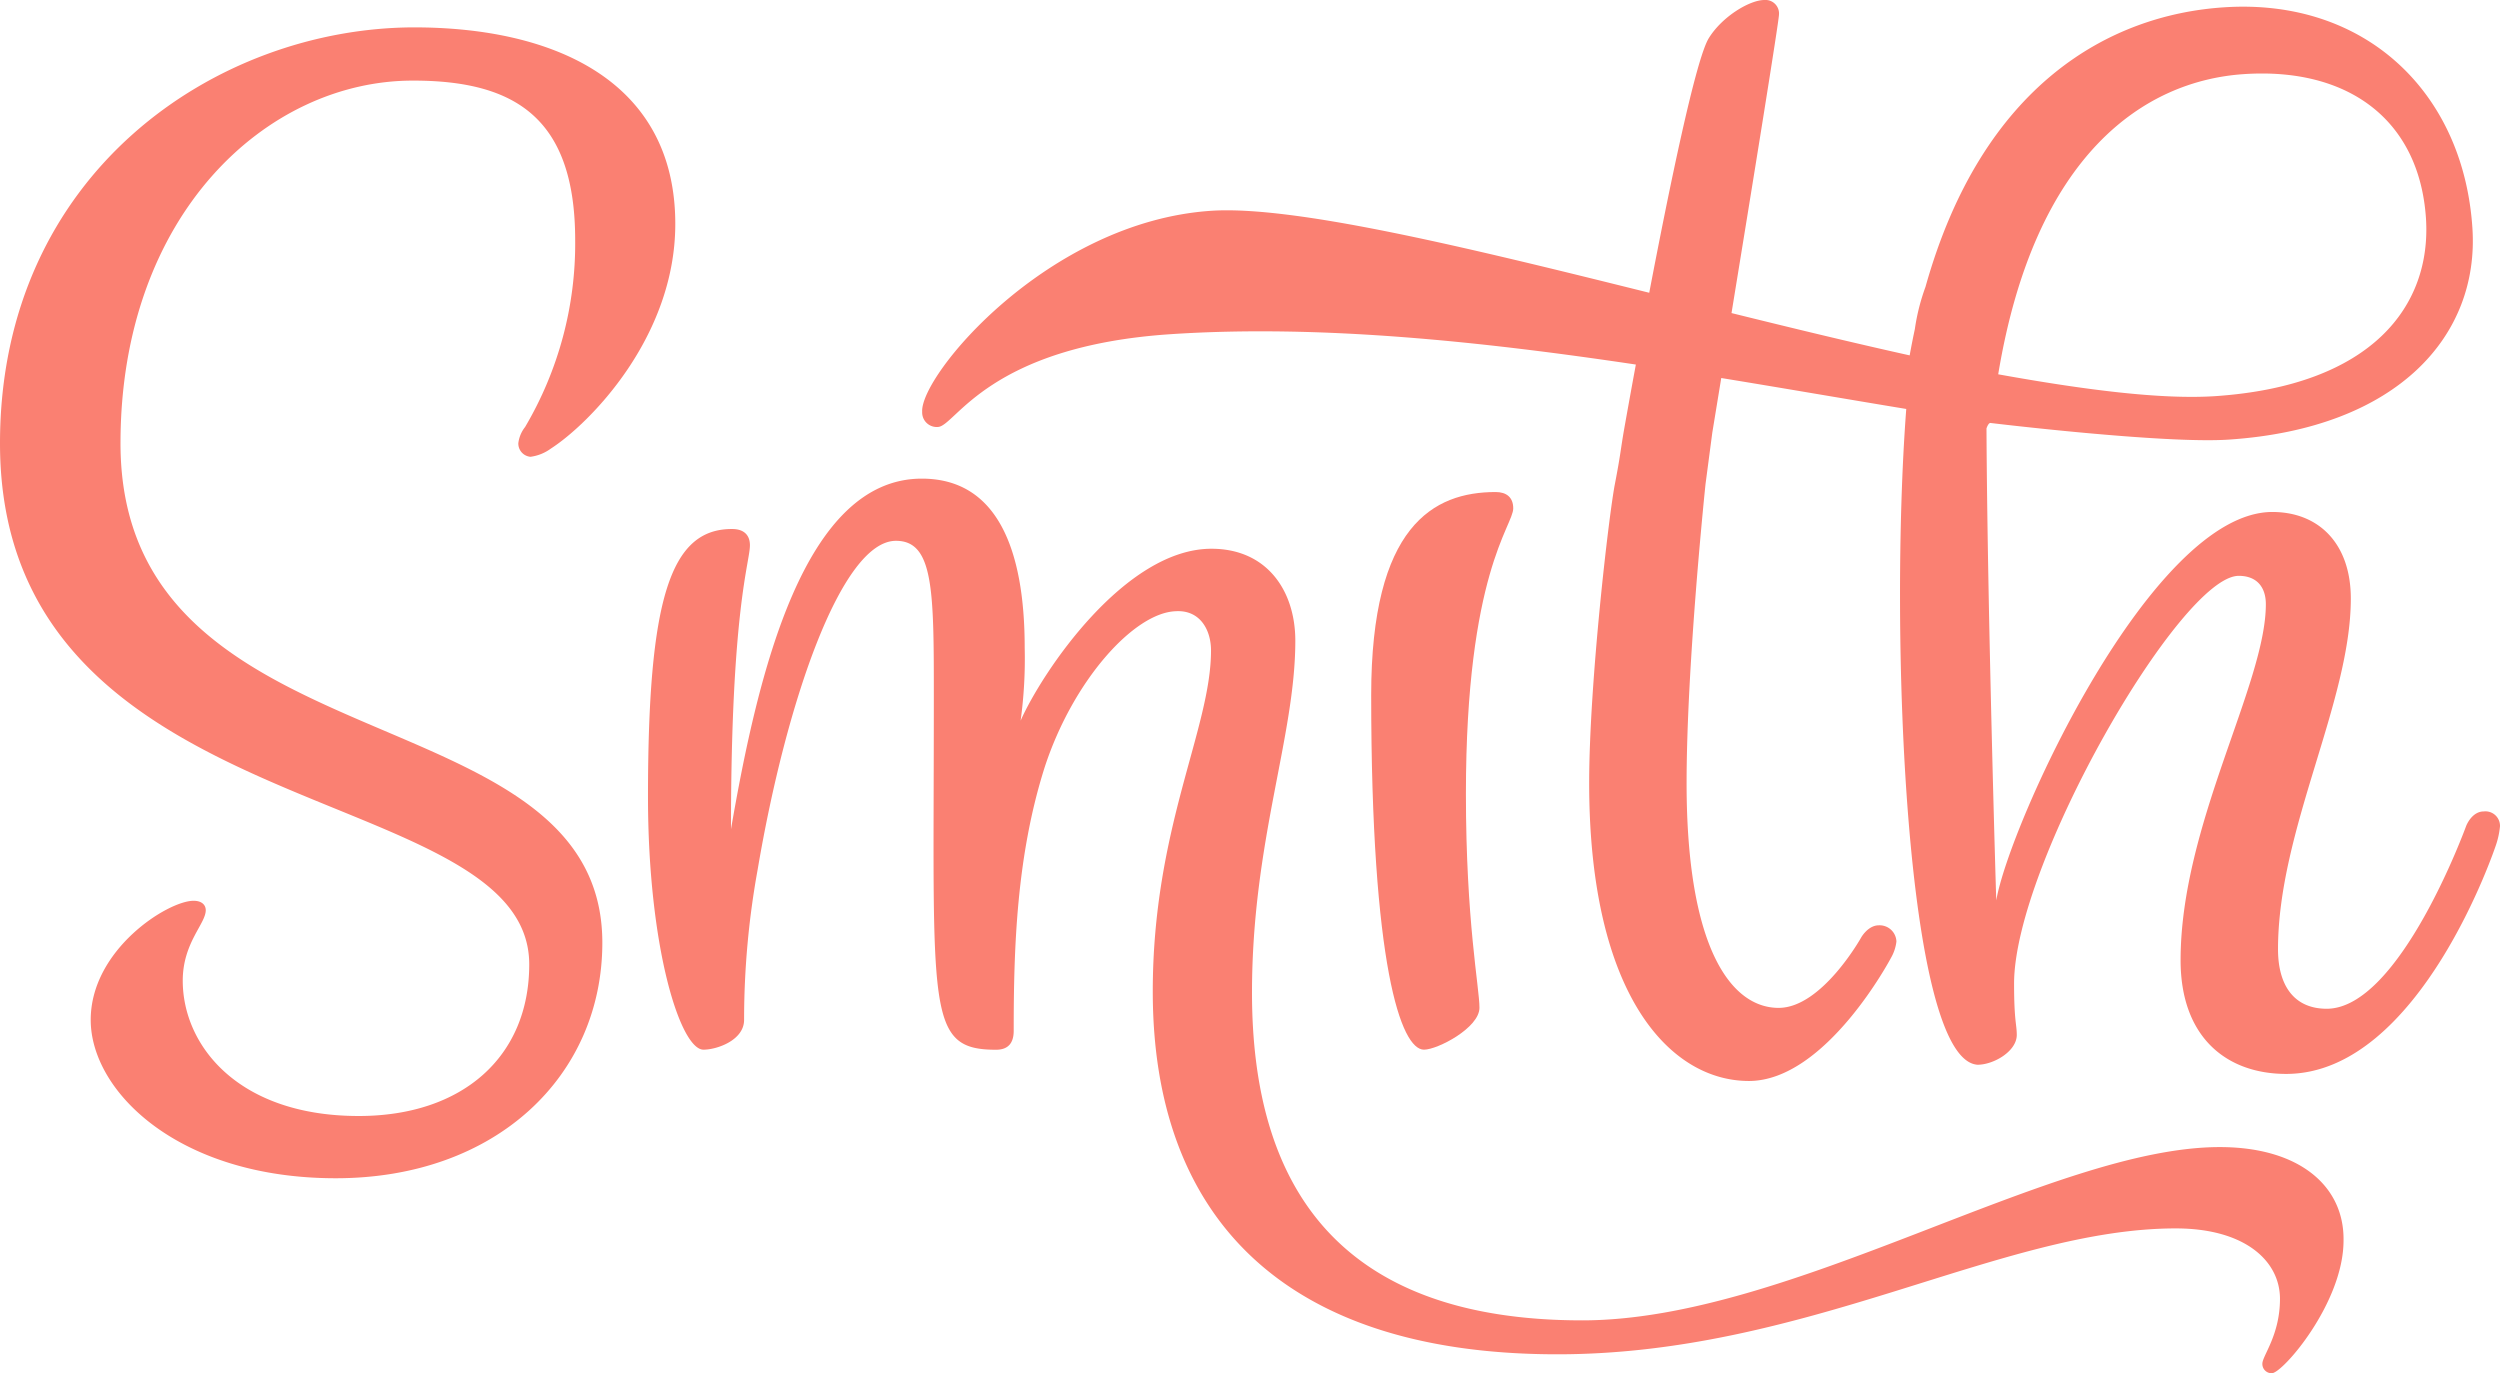 <svg id="Logo_for_Intro" data-name="Logo for Intro" xmlns="http://www.w3.org/2000/svg" viewBox="0 0 343.37 188.6">
  <title>smith-logo</title><path
    d="M16.55,60.89c0-31.42,20.08-49.82,40.15-49.82C70.83,11.06,79,16.27,79,33a49.55,49.55,0,0,1-6.88,25.65,4.43,4.43,0,0,0-.93,2.23,1.83,1.83,0,0,0,1.67,1.86,6.07,6.07,0,0,0,2.79-1.12c5.21-3.35,17.1-15.24,17.1-30.86,0-19.71-16.73-27-35.88-27C29.75,3.81,0,23.71,0,60.89c0,53.17,72.69,45.92,72.69,71.57,0,12.64-9.11,20.82-23.42,20.82-16.55,0-24.17-9.67-24.17-18.59,0-5.2,3.16-7.81,3.16-9.67,0-.74-.56-1.3-1.67-1.3-3.53,0-14.13,6.69-14.13,16.36,0,9.85,12.08,21.75,33.65,21.75,22.12,0,36.62-14.13,36.62-32.35C82.73,94.53,16.55,106.06,16.55,60.89Z"
    style="fill:salmon;"/><path
    d="M304.88,157.55c-23.05,0-58.93,23.8-87.56,23.8-33.65,0-45.36-18.59-45.36-45,0-20.82,5.95-35.14,5.95-48.34,0-6.88-3.9-12.64-11.52-12.64-11.9,0-23.24,16.92-26.21,23.61a62.72,62.72,0,0,0,.56-10c0-13.76-3.9-23.24-14.13-23.24-16.17,0-22.49,26.58-26.21,48.15,0-30.3,2.6-36.62,2.6-39,0-1.49-.93-2.23-2.42-2.23C92,72.6,89,82.45,89,109.41c0,20.82,4.46,34.76,7.62,34.76,1.86,0,5.58-1.3,5.58-4.09a115.47,115.47,0,0,1,1.86-20.63c3.9-23.05,11.52-45.17,19-45.17,5.2,0,5.2,6.88,5.2,21.57,0,43.13-1.12,48.33,8.55,48.33,1.67,0,2.42-.93,2.42-2.6,0-11.34.37-24,4.27-36.25,3.9-11.9,12.27-21.19,18-21.38,3.35-.19,4.83,2.6,4.83,5.39,0,10.78-8,24.35-8,46.85,0,30.67,17.66,49.63,55,49.82,34.58.19,61.35-17.29,85.51-17.29,9.48,0,14.31,4.46,14.31,9.67,0,5-2.42,7.81-2.42,8.92a1.27,1.27,0,0,0,1.3,1.3c1.49,0,9.85-9.67,9.85-18.22C322,162.94,315.85,157.55,304.88,157.55Z"
    style="fill:salmon;"/><path d="M205.43,67.58c-8.55,0-17.1,4.65-17.1,27.88,0,37.18,4.09,48.71,7.25,48.71,1.86,0,7.62-3,7.62-5.76s-1.86-11.9-1.86-29.37c0-30.3,6.5-36.81,6.5-39.22C207.84,68.32,206.92,67.58,205.43,67.58Z" style="fill:salmon;"/><path
    d="M341.14,111.45c-1.67,0-2.42,2-2.42,2s-9.11,25.1-19.15,25.1c-4.46,0-6.69-3.16-6.69-8.18,0-16.36,10-34,10-48.15,0-7.62-4.46-11.9-10.78-11.9-16.55,0-36.07,42.76-37.92,53.35,0,0-1.22-39.94-1.34-64.83.15-.43.32-.7.51-.75,0,0,23.85,2.89,32.76,2.29,23.37-1.55,34.44-14.4,33.47-29.05C338.36,12.65,324.84-.24,305.55,1c-15.78,1-33.29,10.61-41.09,38.41A28.56,28.56,0,0,0,263,45.2c-.25,1.18-.49,2.38-.71,3.61-7.89-1.75-16.18-3.76-24.47-5.81,2.72-16.65,6.52-40.12,6.52-41a1.86,1.86,0,0,0-2-2c-2,0-5.76,2.23-7.62,5.21-1.79,2.8-5.45,20.62-8.2,35-25.1-6.25-48.73-12-60.15-11.26-22.45,1.49-40,22.6-39.71,27.6a2,2,0,0,0,2.19,2.09c2.41-.16,6.9-11.08,31.94-12.74,20.48-1.36,42.66,1,63.89,4.17-.86,4.67-1.45,8-1.58,8.73-.53,3-.48,3.46-1.3,7.69s-3.53,27.33-3.53,41.08c0,29.19,11.15,40.9,21.94,40.9,10.6,0,19.52-16.92,19.52-16.92a5.85,5.85,0,0,0,.74-2.23,2.31,2.31,0,0,0-2.42-2.23c-1.49,0-2.42,1.67-2.42,1.67s-5.39,9.67-11.34,9.67c-6.51,0-12.64-8.18-12.64-30.86,0-16.36,2.6-41.08,2.6-41.08l.93-7.06,1.23-7.51c8.8,1.44,17.34,2.92,25.41,4.25-2.34,30.75-.13,89.39,9.79,90.07,2.23,0,5.39-1.86,5.39-4.09,0-1.49-.37-1.86-.37-7.06,0-16.36,22.87-56,30.86-56,2.42,0,3.72,1.49,3.72,3.9,0,11-11.71,30.3-11.71,48.89,0,10.6,6.32,15.62,14.5,15.62,18.4,0,28.81-31.42,28.81-31.42a11.37,11.37,0,0,0,.56-2.6A2,2,0,0,0,341.14,111.45ZM308.2,10.18c14.28-.95,24.07,6.23,25,19.77.8,12.06-7.41,23-28.93,24.46-7.42.49-17.94-.86-29.82-3C279.49,21,294.66,11.08,308.2,10.18Z"
    style="fill:salmon;"/></svg>
